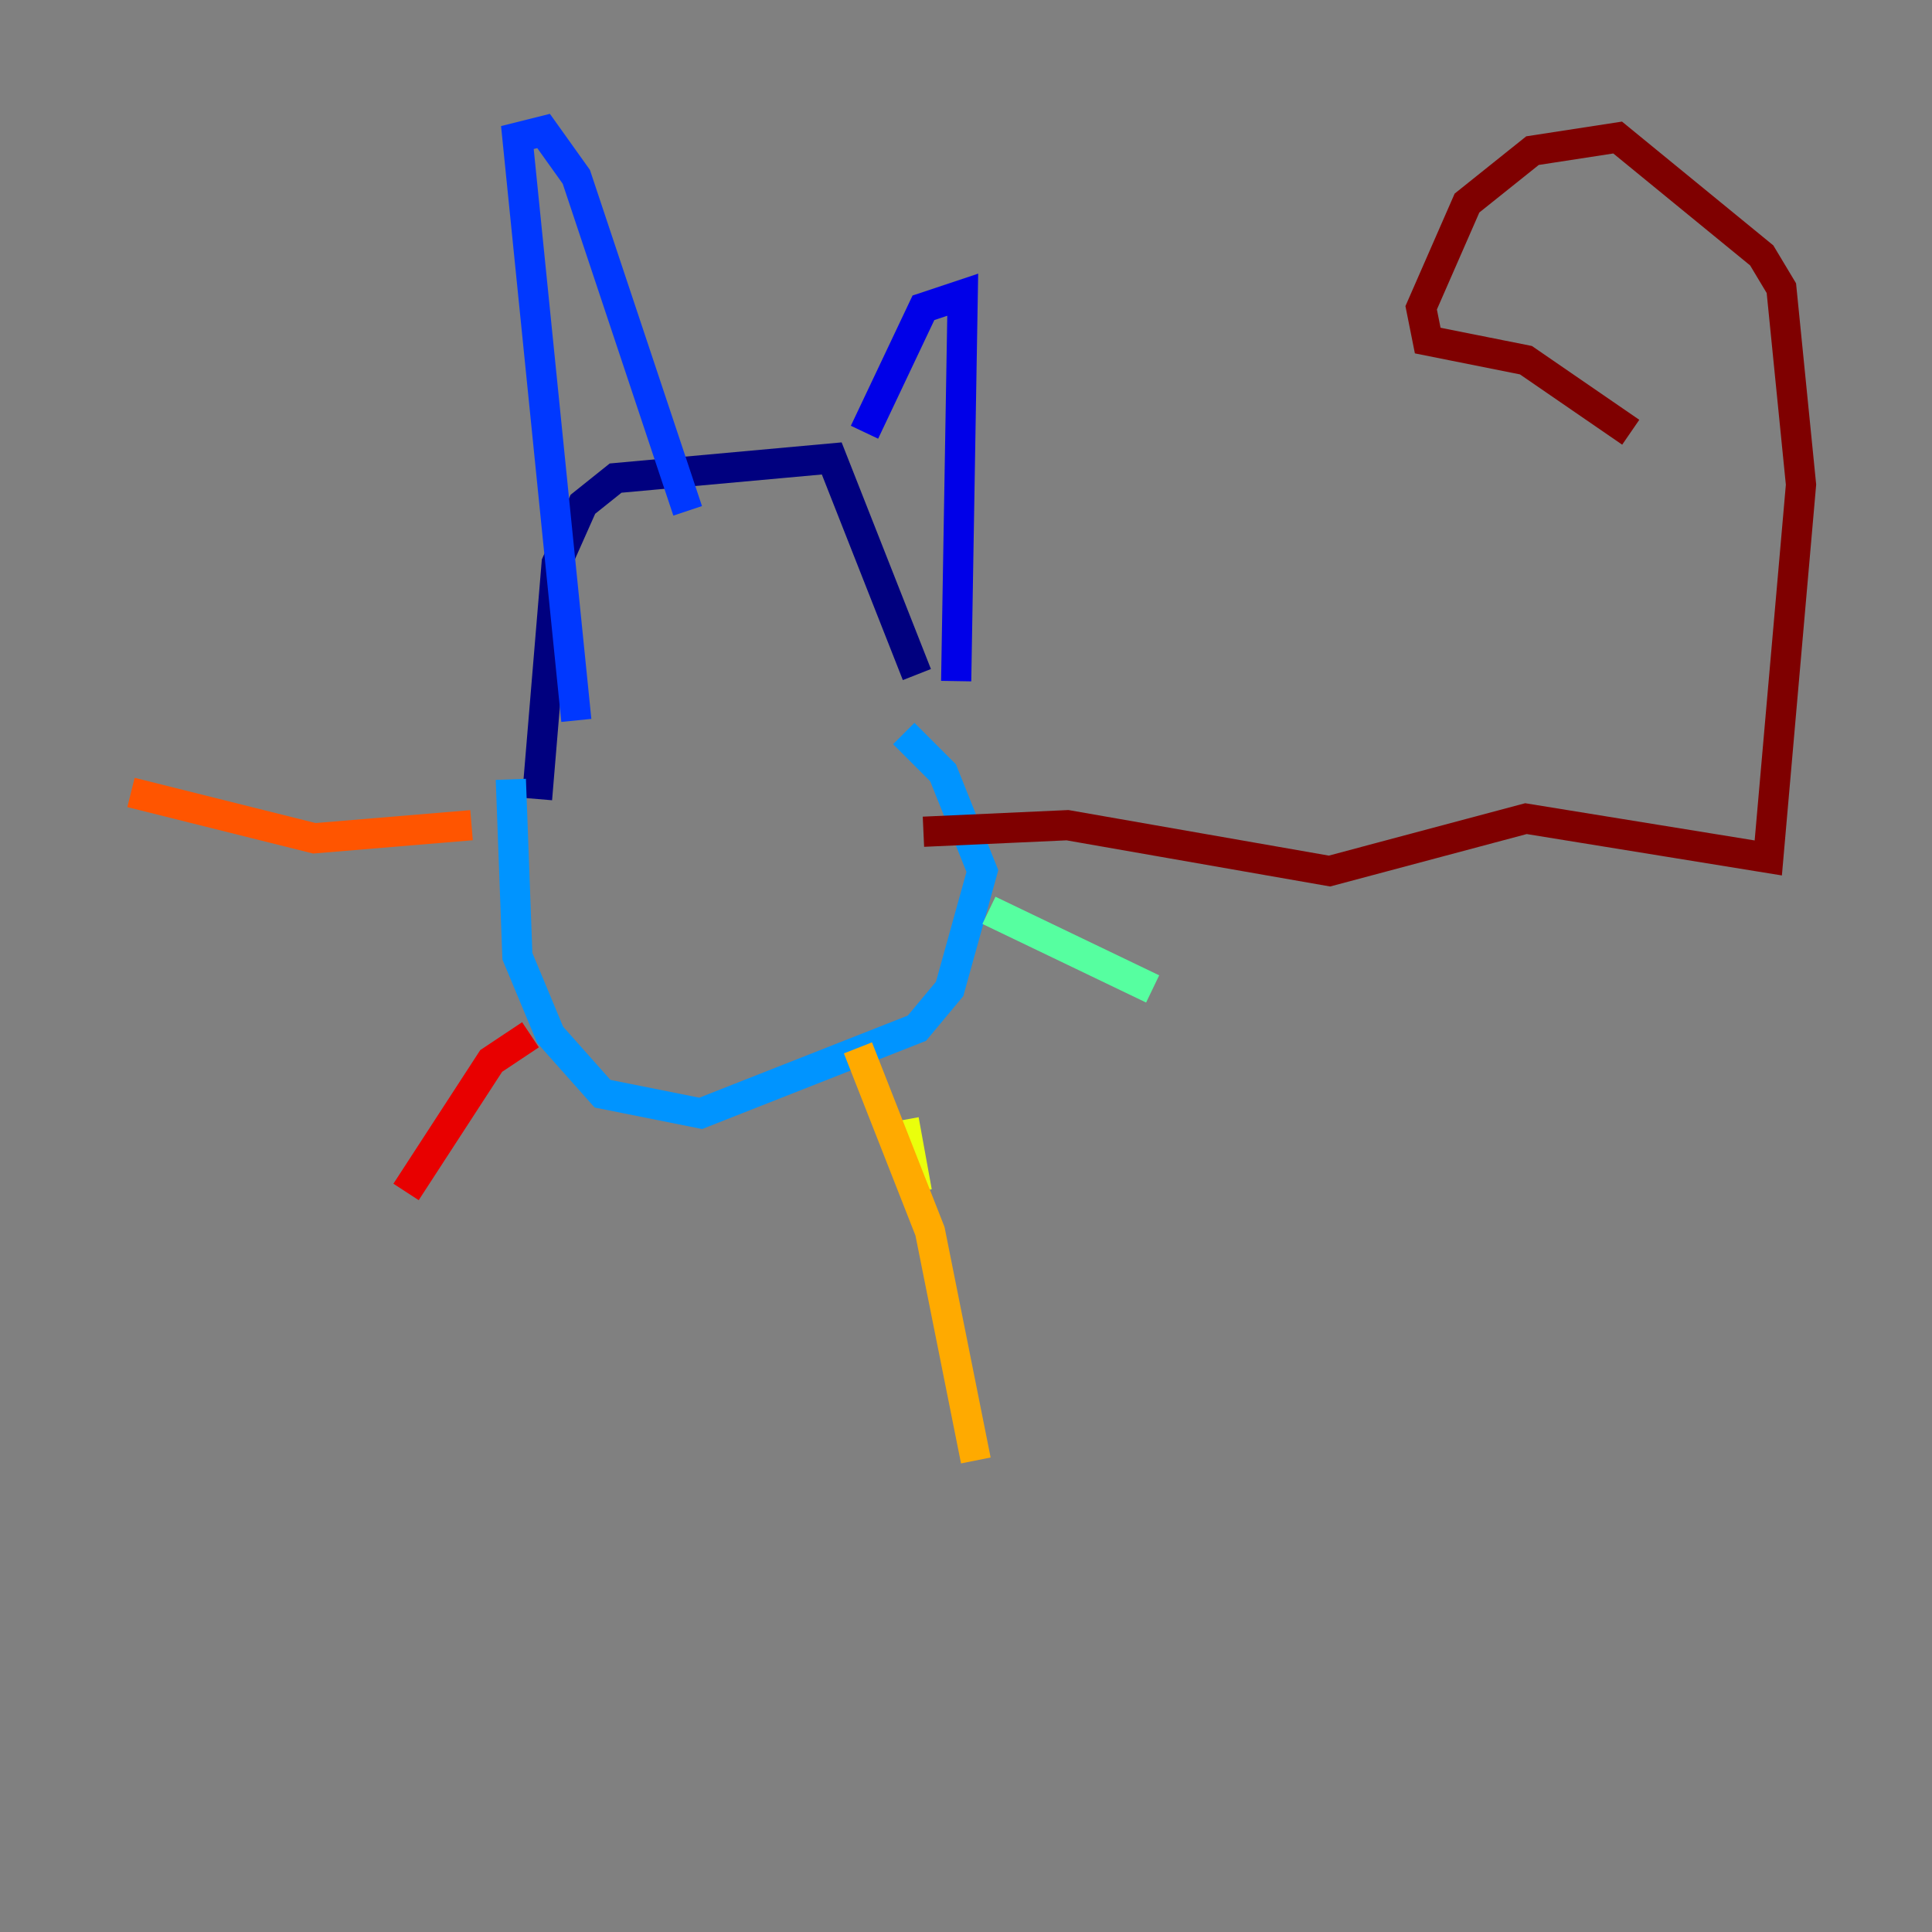 <?xml version="1.0" encoding="utf-8" ?>
<svg baseProfile="tiny" height="128" version="1.2" viewBox="0,0,128,128" width="128" xmlns="http://www.w3.org/2000/svg" xmlns:ev="http://www.w3.org/2001/xml-events" xmlns:xlink="http://www.w3.org/1999/xlink"><rect x="0" y="0" width="128" height="128" fill="#808080" stroke="none"/><defs /><polyline fill="none" points="35.58,52.936 36.881,37.315 38.617,33.41 40.786,31.675 55.105,30.373 60.746,44.691" stroke="#00007f" stroke-width="2" /><polyline fill="none" points="57.275,28.637 61.18,20.393 63.783,19.525 63.349,45.125" stroke="#0000e8" stroke-width="2" /><polyline fill="none" points="45.559,33.844 38.183,11.715 36.014,8.678 34.278,9.112 38.183,47.729" stroke="#0038ff" stroke-width="2" /><polyline fill="none" points="33.844,51.634 34.278,63.349 36.447,68.556 39.919,72.461 46.427,73.763 60.746,68.122 62.915,65.519 65.085,57.709 62.481,51.2 59.878,48.597" stroke="#0094ff" stroke-width="2" /><polyline fill="none" points="49.464,62.047 49.464,62.047" stroke="#0cf4ea" stroke-width="2" /><polyline fill="none" points="65.519,60.312 76.366,65.519" stroke="#56ffa0" stroke-width="2" /><polyline fill="none" points="53.37,57.709 53.37,57.709" stroke="#a0ff56" stroke-width="2" /><polyline fill="none" points="59.878,74.197 60.746,78.969" stroke="#eaff0c" stroke-width="2" /><polyline fill="none" points="56.841,69.424 61.614,81.573 64.651,96.759" stroke="#ffaa00" stroke-width="2" /><polyline fill="none" points="31.241,54.671 20.827,55.539 8.678,52.502" stroke="#ff5500" stroke-width="2" /><polyline fill="none" points="35.146,68.556 32.542,70.291 26.902,78.969" stroke="#e80000" stroke-width="2" /><polyline fill="none" points="61.18,55.105 70.725,54.671 88.081,57.709 101.098,54.237 117.153,56.841 119.322,32.108 118.02,19.091 116.719,16.922 107.173,9.112 101.532,9.98 97.193,13.451 94.156,20.393 94.59,22.563 101.098,23.864 108.041,28.637" stroke="#7f0000" stroke-width="2" /></svg>